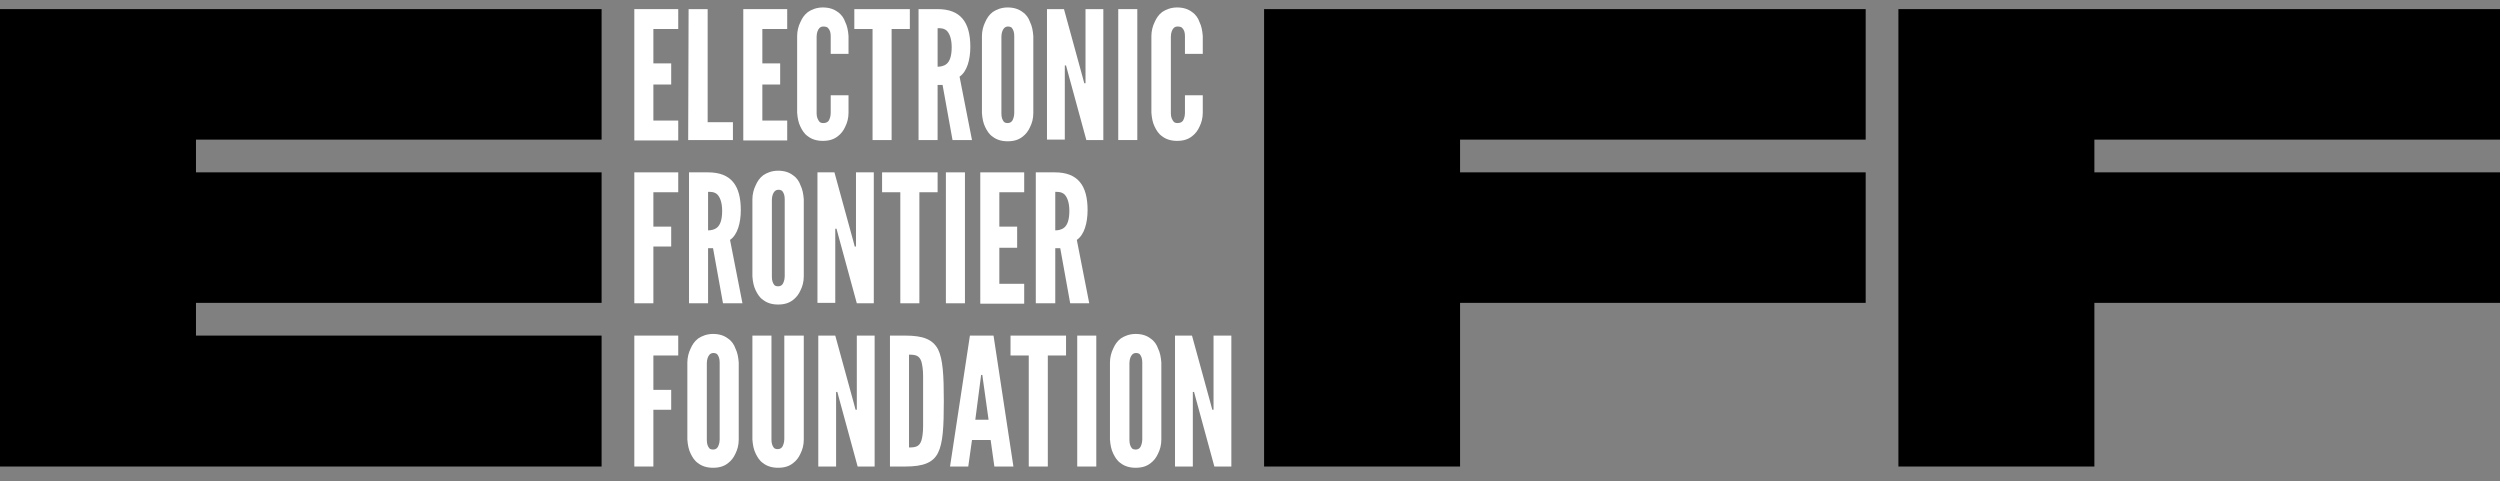 <svg xmlns="http://www.w3.org/2000/svg" xmlns:xlink="http://www.w3.org/1999/xlink" id="Layer_1" x="0" y="0" version="1.1" viewBox="-297 242.8 603.4 116.2" xml:space="preserve" style="enable-background:new -297 242.8 603.4 116.2"><rect x="-297" y="242.8" width="603.4" height="116.2" fill="#808080" stroke="none"/><style type="text/css">.st0{fill:#fff}</style><polygon points="-297 245 -297 355.4 -151.8 355.4 -151.8 323.8 -249.7 323.8 -249.7 315.9 -151.8 315.9 -151.8 284.4 -249.7 284.4 -249.7 276.5 -151.8 276.5 -151.8 245"/><polygon points="8.1 245 8.1 355.4 55.4 355.4 55.4 315.9 153.3 315.9 153.3 284.4 55.4 284.4 55.4 276.5 153.3 276.5 153.3 245"/><polygon points="161.2 245 161.2 355.4 208.5 355.4 208.5 315.9 306.4 315.9 306.4 284.4 208.5 284.4 208.5 276.5 306.4 276.5 306.4 245"/><g><path d="M-143.9,245h10.6v4.8h-6v8.3h4.3v5.1h-4.3v8.7h6v4.8h-10.6V245z" class="st0"/><path d="M-130.8,245h4.6v27.3h6.1v4.3h-10.8L-130.8,245L-130.8,245z" class="st0"/><path d="M-117.6,245h10.6v4.8h-6v8.3h4.3v5.1h-4.3v8.7h6v4.8h-10.6V245z" class="st0"/><path d="M-92.2,265.7v4.3c0,1.3-0.3,2.4-0.8,3.4c-0.4,0.9-1,1.7-1.8,2.3c-0.9,0.7-2,1.1-3.6,1.1 c-1.5,0-2.7-0.4-3.6-1.1c-0.9-0.6-1.4-1.5-1.8-2.3c-0.5-1-0.7-2.1-0.8-3.4v-18.5c0-1.2,0.3-2.4,0.8-3.4c0.4-0.9,0.9-1.7,1.8-2.4 c0.9-0.6,2.1-1.1,3.6-1.1s2.7,0.4,3.6,1.1c0.9,0.6,1.5,1.5,1.8,2.4c0.5,1,0.7,2.1,0.8,3.4v4.3h-4.3v-4.3c0-0.9-0.2-1.5-0.7-2 c-0.2-0.2-0.6-0.3-1.1-0.3c-0.8,0-1.2,0.6-1.4,1.2c-0.1,0.3-0.2,0.7-0.2,1.2v18.6c0,0.9,0.3,1.5,0.7,2c0.2,0.2,0.5,0.3,0.9,0.3 c1,0,1.4-0.5,1.6-1.2c0.1-0.3,0.2-0.7,0.2-1.2v-4.3h4.3V265.7z" class="st0"/><path d="M-90.8,249.8V245h13.4v4.8h-4.4v26.8h-4.6v-26.8H-90.8z" class="st0"/><path d="M-67.1,276.6l-2.4-13.3h-1.2v13.3h-4.6V245h4.6c5.5,0,7.9,3.1,7.9,9.1c0,3.1-0.8,6-2.6,7.2l3,15.3H-67.1z M-70.7,258.9c0.6,0,1.5-0.1,2.2-0.7s1.2-1.8,1.2-4c0-2.2-0.6-3.4-1.2-4c-0.7-0.6-1.5-0.6-2.2-0.6V258.9z" class="st0"/><path d="M-47.6,270.1c0,1.3-0.3,2.4-0.8,3.4c-0.4,0.9-1,1.7-1.8,2.3c-0.9,0.7-2,1.1-3.6,1.1c-1.5,0-2.7-0.4-3.6-1.1 c-0.9-0.6-1.4-1.5-1.8-2.3c-0.5-1-0.7-2.1-0.8-3.4v-18.6c0-1.2,0.3-2.4,0.8-3.4c0.4-0.9,0.9-1.7,1.8-2.4c0.9-0.6,2.1-1.1,3.6-1.1 s2.7,0.4,3.6,1.1c0.9,0.6,1.5,1.5,1.8,2.4c0.5,1,0.7,2.1,0.8,3.4V270.1z M-52.2,251.5c0-0.9-0.2-1.5-0.6-2 c-0.2-0.2-0.6-0.3-0.9-0.3c-0.8,0-1.2,0.6-1.4,1.2c-0.1,0.3-0.2,0.7-0.2,1.2v18.6c0,0.9,0.2,1.5,0.6,2c0.2,0.2,0.5,0.3,0.9,0.3 c0.8,0,1.2-0.5,1.4-1.2c0.1-0.3,0.2-0.7,0.2-1.2V251.5z" class="st0"/><path d="M-39.3,260.1l-0.4-1.5H-40v17.9h-4.3V245h4.1l4.5,16.4l0.4,1.5h0.3V245h4.3v31.6h-4.1L-39.3,260.1z" class="st0"/><path d="M-27.1,245h4.6v31.6h-4.6V245z" class="st0"/><path d="M-6.7,265.7v4.3c0,1.3-0.3,2.4-0.8,3.4c-0.4,0.9-1,1.7-1.8,2.3c-0.9,0.7-2,1.1-3.6,1.1c-1.5,0-2.7-0.4-3.6-1.1 c-0.9-0.6-1.4-1.5-1.8-2.3c-0.5-1-0.7-2.1-0.8-3.4v-18.5c0-1.2,0.3-2.4,0.8-3.4c0.4-0.9,0.9-1.7,1.8-2.4c0.9-0.6,2.1-1.1,3.6-1.1 s2.7,0.4,3.6,1.1c0.9,0.6,1.5,1.5,1.8,2.4c0.5,1,0.7,2.1,0.8,3.4v4.3H-11v-4.3c0-0.9-0.2-1.5-0.7-2c-0.2-0.2-0.6-0.3-1.1-0.3 c-0.8,0-1.2,0.6-1.4,1.2c-0.1,0.3-0.2,0.7-0.2,1.2v18.6c0,0.9,0.3,1.5,0.7,2c0.2,0.2,0.5,0.3,0.9,0.3c1,0,1.4-0.5,1.6-1.2 c0.1-0.3,0.2-0.7,0.2-1.2v-4.3h4.3V265.7z" class="st0"/><path d="M-133.3,289.2h-6v8.3h4.3v4.8h-4.3V316h-4.6v-31.6h10.6V289.2z" class="st0"/><path d="M-122.5,316l-2.4-13.3h-1.2V316h-4.6v-31.6h4.6c5.5,0,7.9,3.1,7.9,9.1c0,3.1-0.8,6-2.6,7.2l3,15.3H-122.5z M-126.1,298.4c0.6,0,1.5-0.1,2.2-0.7s1.2-1.8,1.2-4c0-2.2-0.6-3.4-1.2-4c-0.7-0.6-1.5-0.6-2.2-0.6V298.4z" class="st0"/><path d="M-103,309.5c0,1.3-0.3,2.4-0.8,3.4c-0.4,0.9-1,1.7-1.8,2.3c-0.9,0.7-2,1.1-3.6,1.1c-1.5,0-2.7-0.4-3.6-1.1 c-0.9-0.6-1.4-1.5-1.8-2.3c-0.5-1-0.7-2.1-0.8-3.4v-18.6c0-1.2,0.3-2.4,0.8-3.4c0.4-0.9,0.9-1.7,1.8-2.4c0.9-0.6,2.1-1.1,3.6-1.1 s2.7,0.4,3.6,1.1c0.9,0.6,1.5,1.5,1.8,2.4c0.5,1,0.7,2.1,0.8,3.4V309.5z M-107.6,290.9c0-0.9-0.2-1.5-0.6-2 c-0.2-0.2-0.6-0.3-0.9-0.3c-0.8,0-1.2,0.6-1.4,1.2c-0.1,0.3-0.2,0.7-0.2,1.2v18.6c0,0.9,0.2,1.5,0.6,2c0.2,0.2,0.5,0.3,0.9,0.3 c0.8,0,1.2-0.5,1.4-1.2c0.1-0.3,0.2-0.7,0.2-1.2V290.9z" class="st0"/><path d="M-94.7,299.5l-0.4-1.5h-0.3v17.9h-4.3v-31.5h4.1l4.5,16.4l0.4,1.5h0.3v-17.9h4.3V316h-4.1L-94.7,299.5z" class="st0"/><path d="M-84.1,289.2v-4.8h13.4v4.8h-4.4V316h-4.6v-26.8H-84.1z" class="st0"/><path d="M-68.7,284.4h4.6V316h-4.6V284.4z" class="st0"/><path d="M-60.4,284.4h10.6v4.8h-6v8.3h4.3v5.1h-4.3v8.7h6v4.8h-10.6V284.4z" class="st0"/><path d="M-38.7,316l-2.4-13.3h-1.2V316H-47v-31.6h4.6c5.5,0,7.9,3.1,7.9,9.1c0,3.1-0.8,6-2.6,7.2l3,15.3H-38.7z M-42.3,298.4c0.6,0,1.5-0.1,2.2-0.7c0.7-0.6,1.2-1.8,1.2-4c0-2.2-0.6-3.4-1.2-4c-0.7-0.6-1.5-0.6-2.2-0.6V298.4z" class="st0"/><path d="M-133.3,328.6h-6v8.3h4.3v4.8h-4.3v13.7h-4.6v-31.6h10.6V328.6z" class="st0"/><path d="M-118.7,348.9c0,1.3-0.3,2.4-0.8,3.4c-0.4,0.9-1,1.7-1.8,2.3c-0.9,0.7-2,1.1-3.6,1.1c-1.5,0-2.7-0.4-3.6-1.1 c-0.9-0.6-1.4-1.5-1.8-2.3c-0.5-1-0.7-2.1-0.8-3.4v-18.6c0-1.2,0.3-2.4,0.8-3.4c0.4-0.9,0.9-1.7,1.8-2.4c0.9-0.6,2.1-1.1,3.6-1.1 s2.7,0.4,3.6,1.1c0.9,0.6,1.5,1.5,1.8,2.4c0.5,1,0.7,2.1,0.8,3.4V348.9z M-123.3,330.3c0-0.9-0.2-1.5-0.6-2 c-0.2-0.2-0.6-0.3-0.9-0.3c-0.8,0-1.2,0.6-1.4,1.2c-0.1,0.3-0.2,0.7-0.2,1.2V349c0,0.9,0.2,1.5,0.6,2c0.2,0.2,0.5,0.3,0.9,0.3 c0.8,0,1.2-0.5,1.4-1.2c0.1-0.3,0.2-0.7,0.2-1.2V330.3z" class="st0"/><path d="M-103,323.8v25.1c0,1.3-0.3,2.4-0.8,3.4c-0.4,0.9-1,1.7-1.8,2.3c-0.9,0.7-2,1.1-3.6,1.1 c-1.5,0-2.7-0.4-3.6-1.1c-0.9-0.6-1.4-1.5-1.8-2.3c-0.5-1-0.7-2.1-0.8-3.4v-25.1h4.6v25.1c0,0.9,0.2,1.5,0.6,2 c0.2,0.2,0.5,0.3,0.9,0.3c0.8,0,1.2-0.5,1.4-1.2c0.1-0.3,0.2-0.7,0.2-1.2v-25H-103z" class="st0"/><path d="M-94.5,338.9l-0.4-1.5h-0.3v18h-4.3v-31.6h4.1l4.5,16.4l0.4,1.5h0.3v-17.9h4.3v31.6H-90L-94.5,338.9z" class="st0"/><path d="M-82.2,355.4v-31.6h3.7c4.3,0,6.6,0.9,7.9,3.3c1.2,2.4,1.4,6.4,1.4,12.5c0,6.2-0.2,10.1-1.4,12.5 c-1.2,2.4-3.6,3.3-7.9,3.3C-78.5,355.4-82.2,355.4-82.2,355.4z M-77.6,350.8c1.6,0,2.5-0.2,3-1.7c0.2-0.7,0.4-1.8,0.4-3.4 c0-1.5,0-3.5,0-6.1c0-2.6,0-4.6,0-6.1s-0.2-2.6-0.4-3.4c-0.5-1.5-1.4-1.7-3-1.7V350.8z" class="st0"/><path d="M-67.7,355.4l4.8-31.6h5.7l4.8,31.6H-57l-0.9-6.4h-4.5l-0.9,6.4H-67.7z M-59.8,334.1l-0.1-0.8h-0.3l-0.1,0.8 l-1.3,10h3.2L-59.8,334.1z" class="st0"/><path d="M-53.1,328.6v-4.8h13.4v4.8h-4.4v26.8h-4.6v-26.8H-53.1z" class="st0"/><path d="M-37,323.8h4.6v31.6H-37V323.8z" class="st0"/><path d="M-16.7,348.9c0,1.3-0.3,2.4-0.8,3.4c-0.4,0.9-1,1.7-1.8,2.3c-0.9,0.7-2,1.1-3.6,1.1c-1.5,0-2.7-0.4-3.6-1.1 c-0.9-0.6-1.4-1.5-1.8-2.3c-0.5-1-0.7-2.1-0.8-3.4v-18.6c0-1.2,0.3-2.4,0.8-3.4c0.4-0.9,0.9-1.7,1.8-2.4c0.9-0.6,2.1-1.1,3.6-1.1 s2.7,0.4,3.6,1.1c0.9,0.6,1.5,1.5,1.8,2.4c0.5,1,0.7,2.1,0.8,3.4V348.9z M-21.3,330.3c0-0.9-0.2-1.5-0.6-2 c-0.2-0.2-0.6-0.3-0.9-0.3c-0.8,0-1.2,0.6-1.4,1.2c-0.1,0.3-0.2,0.7-0.2,1.2V349c0,0.9,0.2,1.5,0.6,2c0.2,0.2,0.5,0.3,0.9,0.3 c0.8,0,1.2-0.5,1.4-1.2c0.1-0.3,0.2-0.7,0.2-1.2V330.3z" class="st0"/><path d="M-8.4,338.9l-0.4-1.5h-0.3v18h-4.3v-31.6h4.1l4.5,16.4l0.4,1.5h0.3v-17.9h4.3v31.6h-4.1L-8.4,338.9z" class="st0"/></g></svg>